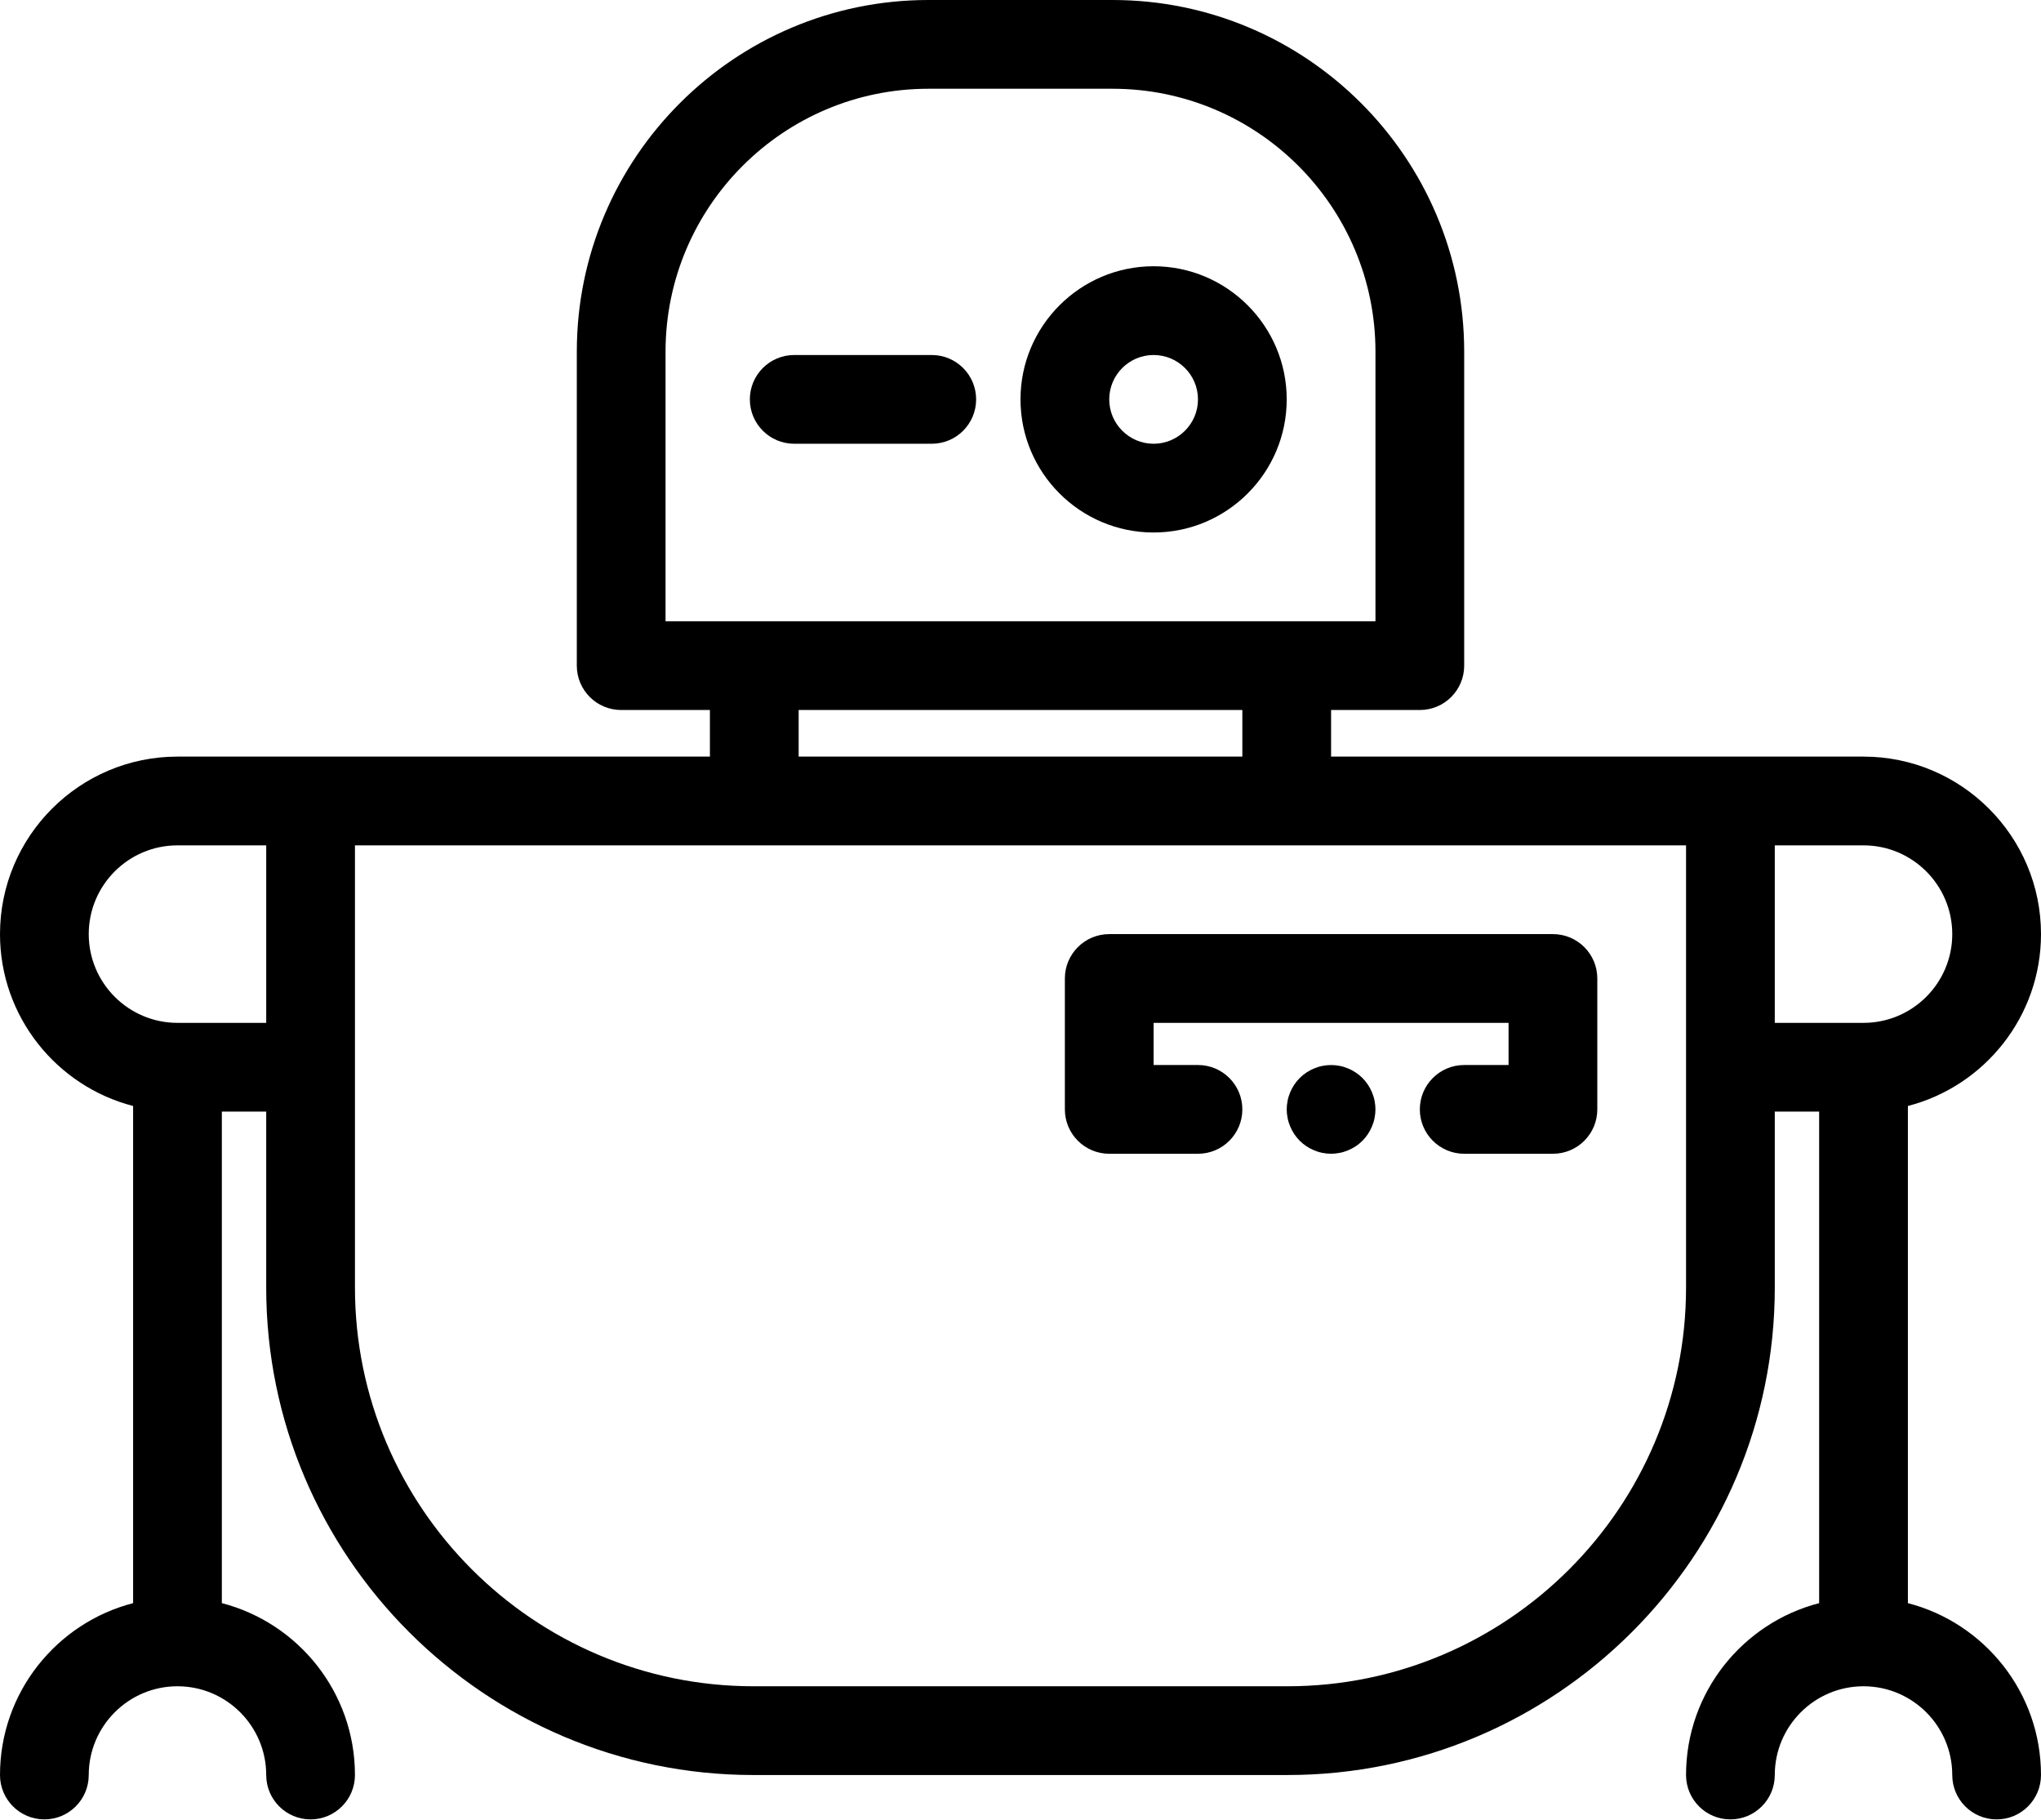 <?xml version="1.0" encoding="UTF-8"?>
<svg width="295px" height="263px" viewBox="0 0 295 263" version="1.1" xmlns="http://www.w3.org/2000/svg" xmlns:xlink="http://www.w3.org/1999/xlink">
    <!-- Generator: Sketch 44.1 (41455) - http://www.bohemiancoding.com/sketch -->
    <title>robot</title>
    <desc>Created with Sketch.</desc>
    <defs></defs>
    <g id="Page-1" stroke="none" stroke-width="1" fill="none" fill-rule="evenodd">
        <g id="robot" fill-rule="nonzero" fill="#000000">
            <path d="M134.674,51.305 L114.794,51.305 C111.252,51.305 108.381,54.176 108.381,57.717 C108.381,61.259 111.252,64.13 114.794,64.13 L134.674,64.13 C138.216,64.13 141.087,61.259 141.087,57.717 C141.087,54.176 138.216,51.305 134.674,51.305 Z" id="Shape"></path>
            <path d="M166.739,38.478 C156.13,38.478 147.5,47.109 147.5,57.717 C147.5,68.326 156.13,76.956 166.739,76.956 C177.347,76.956 185.978,68.326 185.978,57.717 C185.978,47.109 177.347,38.478 166.739,38.478 Z M166.739,64.13 C163.203,64.13 160.326,61.253 160.326,57.717 C160.326,54.181 163.203,51.305 166.739,51.305 C170.275,51.305 173.152,54.181 173.152,57.717 C173.152,61.253 170.275,64.13 166.739,64.13 Z" id="Shape"></path>
            <path d="M275.761,231.682 L275.761,159.835 C286.813,156.98 295,146.926 295,134.995 C295,120.85 283.493,109.342 269.348,109.342 L250.109,109.342 C249.776,109.351 230.537,109.351 192.391,109.342 L192.391,102.609 L205.217,102.609 C208.759,102.609 211.63,99.738 211.63,96.196 L211.63,50.824 C211.63,22.799 188.831,0 160.807,0 L134.193,0 C106.169,0 83.37,22.799 83.37,50.824 L83.37,96.196 C83.37,99.738 86.241,102.609 89.783,102.609 L102.609,102.609 L102.609,109.342 L45.64,109.342 C45.308,109.351 38.645,109.351 25.652,109.342 C11.507,109.342 0,120.85 0,134.995 C0,146.926 8.187,156.98 19.239,159.835 L19.239,231.682 C8.187,234.537 0,244.591 0,256.522 C0,260.063 2.871,262.934 6.413,262.934 C9.955,262.934 12.826,260.063 12.826,256.522 C12.826,249.449 18.579,243.695 25.652,243.695 C32.724,243.695 38.478,249.449 38.478,256.522 C38.478,260.063 41.349,262.934 44.891,262.934 C48.432,262.934 51.303,260.063 51.303,256.522 C51.303,244.591 43.116,234.537 32.065,231.681 L32.065,160.647 L38.477,160.647 L38.477,186.085 C38.477,224.924 70.075,256.522 108.914,256.522 L115.434,256.522 L179.565,256.522 L186.085,256.522 C224.924,256.522 256.522,224.924 256.522,186.086 L256.522,160.647 L262.934,160.647 L262.934,231.682 C251.883,234.537 243.695,244.591 243.695,256.522 C243.695,260.064 246.567,262.935 250.108,262.935 C253.649,262.935 256.521,260.064 256.521,256.522 C256.521,249.45 262.275,243.696 269.347,243.696 C276.42,243.696 282.173,249.45 282.173,256.522 C282.173,260.064 285.045,262.935 288.586,262.935 C292.127,262.935 294.999,260.064 294.999,256.522 C295,244.591 286.813,234.537 275.761,231.682 Z M38.478,147.821 L25.652,147.821 C18.58,147.821 12.826,142.067 12.826,134.995 C12.826,127.922 18.58,122.169 25.652,122.169 L38.478,122.169 L38.478,147.821 Z M96.196,89.783 L96.196,50.824 C96.196,29.872 113.242,12.826 134.193,12.826 L160.807,12.826 C181.759,12.826 198.805,29.872 198.805,50.824 L198.805,89.783 L185.978,89.783 L109.022,89.783 L96.196,89.783 Z M179.565,102.609 L179.565,109.342 L115.435,109.342 L115.435,102.609 L179.565,102.609 Z M243.696,154.234 L243.696,186.086 C243.696,217.852 217.852,243.696 186.086,243.696 L173.152,243.696 L121.848,243.696 L108.915,243.696 C77.148,243.696 51.305,217.852 51.305,186.086 L51.305,154.234 L51.305,122.169 L109.022,122.169 L185.978,122.169 L243.696,122.169 L243.696,154.234 Z M256.522,147.821 L256.522,122.169 L269.348,122.169 C276.42,122.169 282.174,127.922 282.174,134.995 C282.174,142.067 276.42,147.821 269.348,147.821 L256.522,147.821 Z" id="Shape"></path>
            <path d="M198.676,159.075 C198.599,158.665 198.47,158.261 198.31,157.876 C198.15,157.485 197.951,157.113 197.72,156.767 C197.489,156.414 197.22,156.087 196.925,155.792 C196.63,155.497 196.302,155.228 195.95,154.997 C195.603,154.766 195.231,154.567 194.84,154.407 C194.455,154.246 194.052,154.118 193.642,154.041 C192.814,153.875 191.968,153.875 191.14,154.041 C190.73,154.118 190.326,154.246 189.941,154.407 C189.55,154.567 189.179,154.766 188.833,154.997 C188.48,155.228 188.152,155.497 187.857,155.792 C187.562,156.087 187.293,156.414 187.062,156.767 C186.832,157.113 186.632,157.485 186.472,157.876 C186.312,158.261 186.184,158.665 186.108,159.075 C186.023,159.486 185.979,159.909 185.979,160.326 C185.979,160.742 186.023,161.166 186.108,161.576 C186.184,161.986 186.312,162.391 186.472,162.775 C186.632,163.166 186.832,163.538 187.062,163.885 C187.293,164.237 187.562,164.564 187.857,164.859 C188.152,165.154 188.48,165.424 188.833,165.655 C189.179,165.886 189.55,166.084 189.941,166.245 C190.327,166.405 190.73,166.533 191.14,166.61 C191.551,166.693 191.974,166.738 192.391,166.738 C192.807,166.738 193.231,166.693 193.641,166.61 C194.051,166.533 194.456,166.405 194.839,166.245 C195.231,166.084 195.603,165.886 195.949,165.655 C196.302,165.424 196.629,165.154 196.924,164.859 C197.22,164.564 197.489,164.237 197.719,163.885 C197.95,163.538 198.149,163.166 198.309,162.775 C198.469,162.39 198.598,161.986 198.674,161.576 C198.758,161.166 198.803,160.742 198.803,160.326 C198.803,159.909 198.759,159.486 198.676,159.075 Z" id="Shape"></path>
            <path d="M224.456,134.995 L160.326,134.995 C156.785,134.995 153.913,137.866 153.913,141.408 L153.913,160.326 C153.913,163.868 156.785,166.739 160.326,166.739 L173.152,166.739 C176.693,166.739 179.565,163.868 179.565,160.326 C179.565,156.784 176.693,153.913 173.152,153.913 L166.74,153.913 L166.74,147.821 L218.044,147.821 L218.044,153.913 L211.631,153.913 C208.09,153.913 205.218,156.784 205.218,160.326 C205.218,163.868 208.09,166.739 211.631,166.739 L224.457,166.739 C227.998,166.739 230.87,163.868 230.87,160.326 L230.87,141.408 C230.87,137.866 227.998,134.995 224.456,134.995 Z" id="Shape"></path>
        </g>
    </g>
</svg>